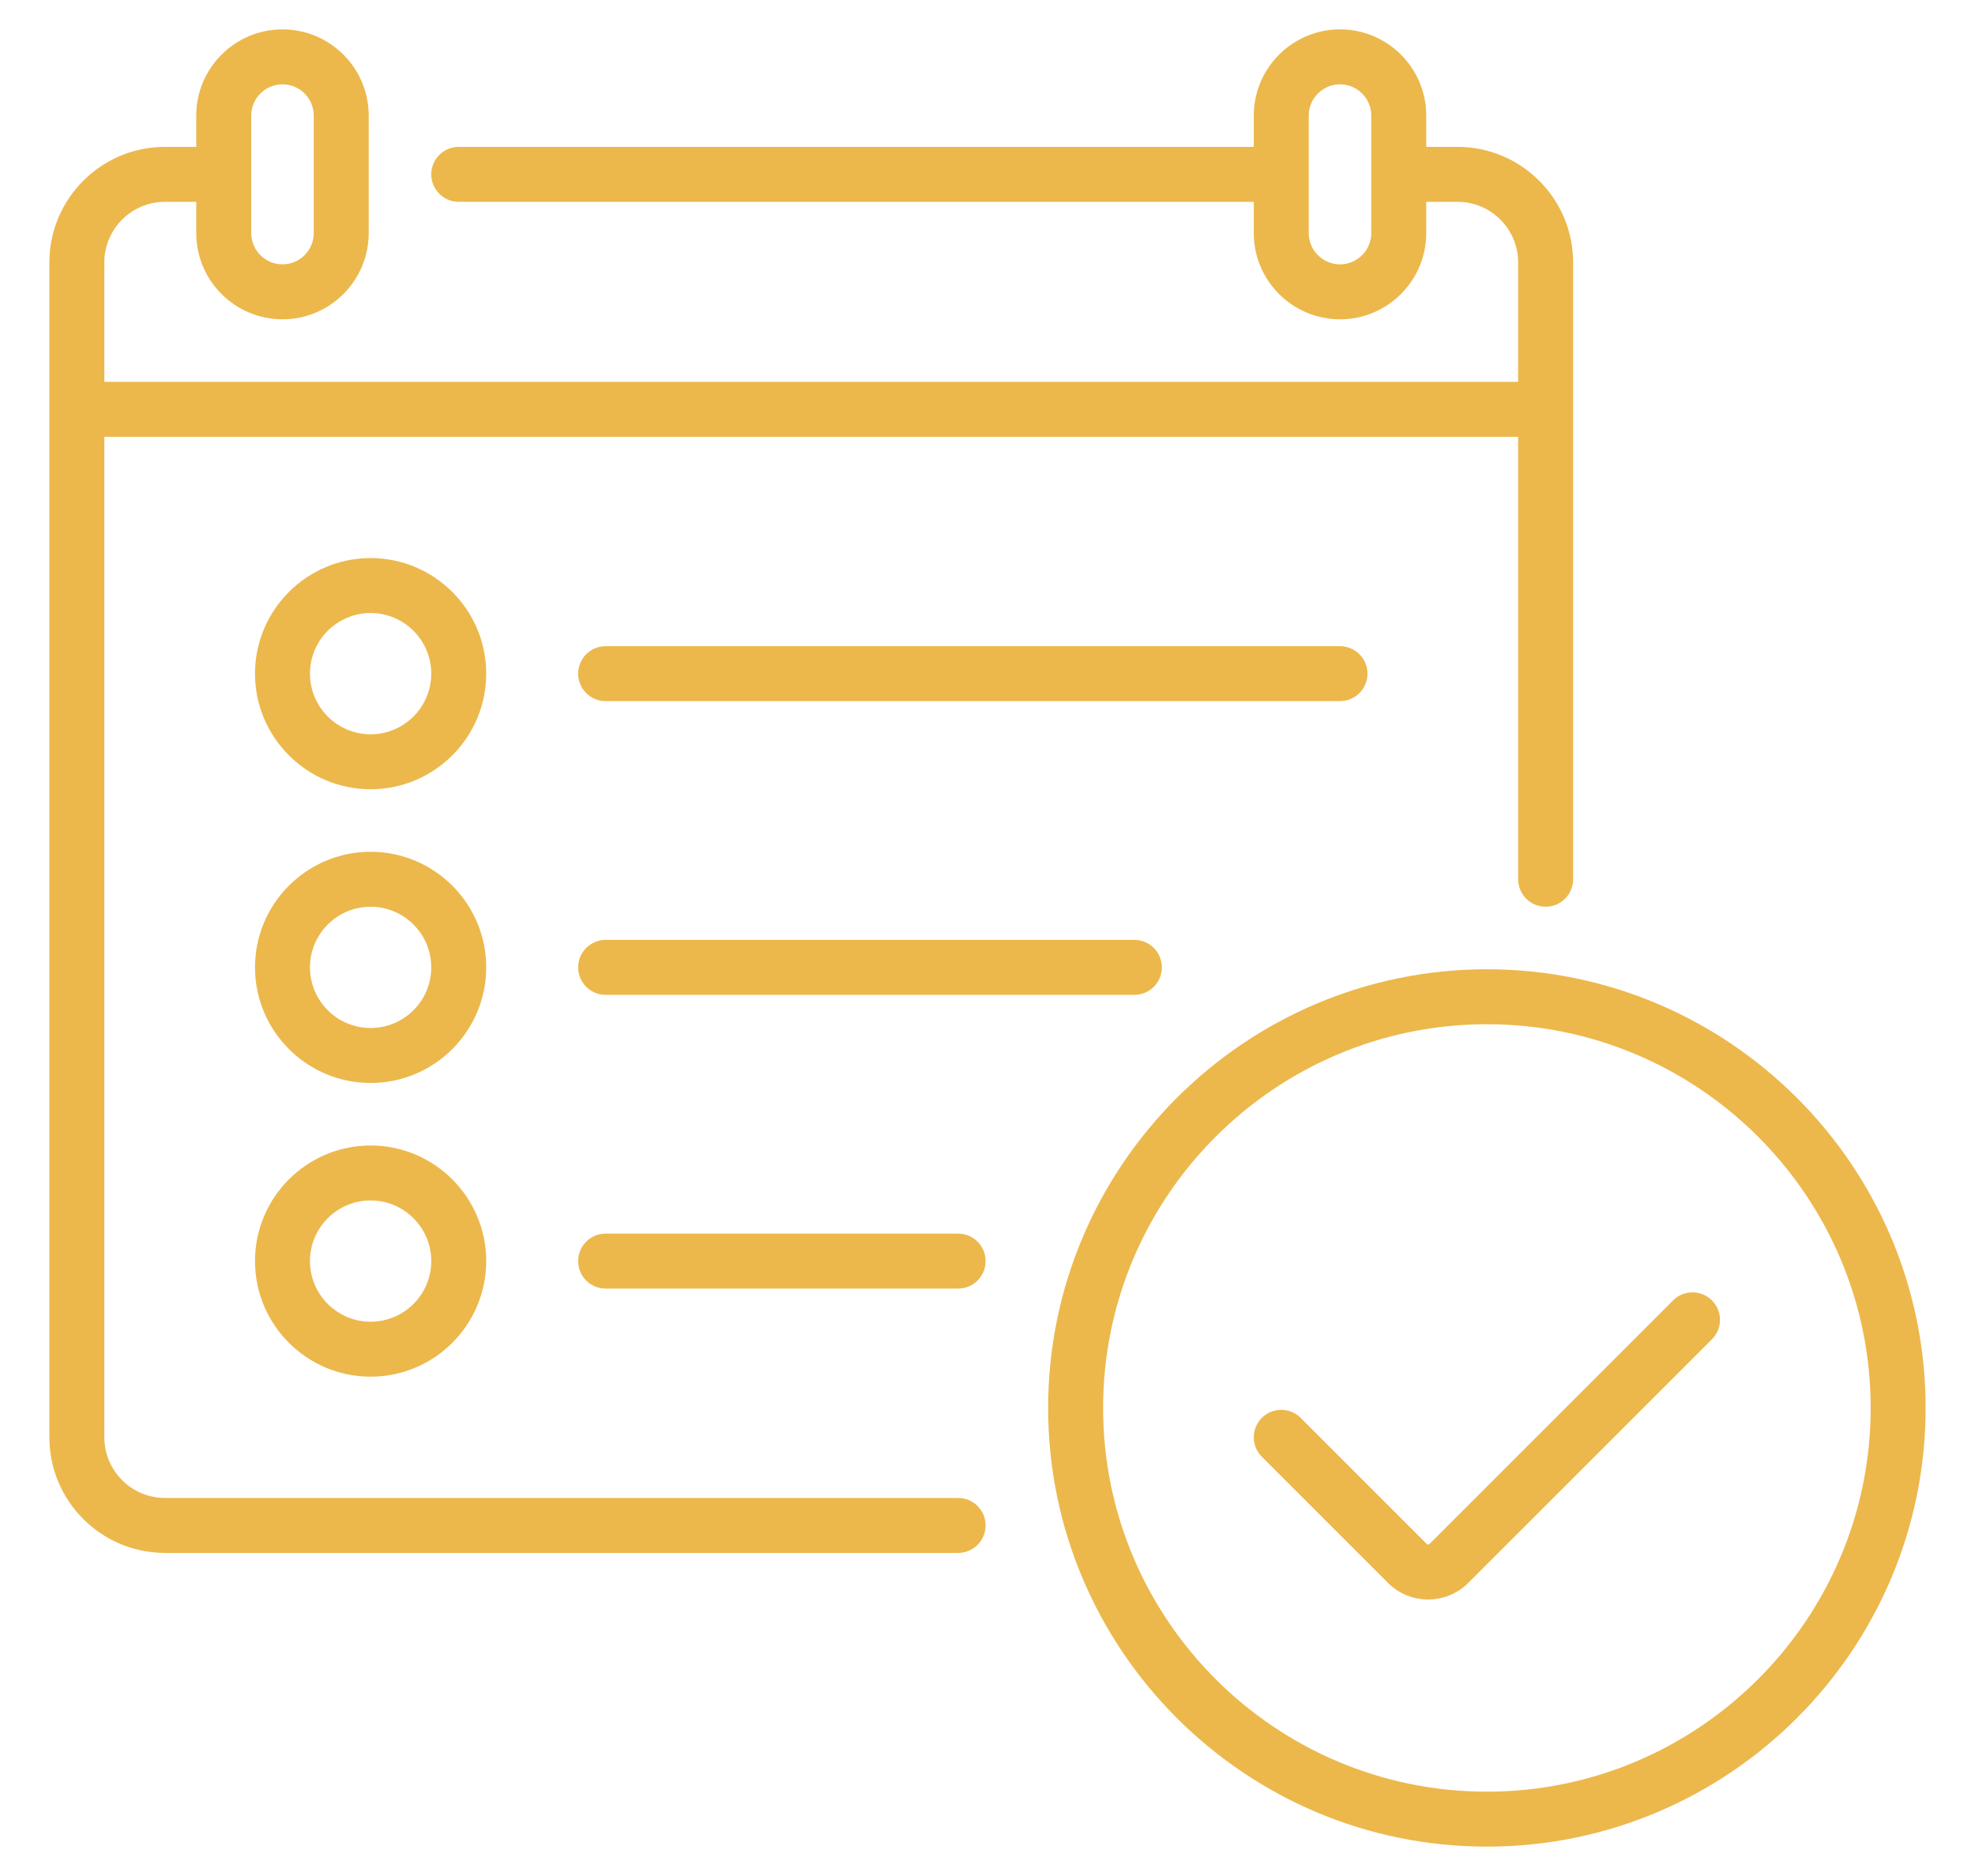<svg id="Capa_1" enable-background="new 0 0 512 512" height="76" viewBox="0 0 512 512" width="80" xmlns="http://www.w3.org/2000/svg"><g><path d="m247.986 408.822h-216.438c-9.125 0-16.548-7.423-16.548-16.548v-273.064h385.807v120.756c0 4.143 3.358 7.5 7.5 7.5s7.5-3.357 7.5-7.5v-168.337c0-17.396-14.152-31.548-31.548-31.548h-8.533v-8.532c0-12.976-10.557-23.532-23.532-23.532s-23.532 10.556-23.532 23.532v8.532h-216.953c-4.142 0-7.5 3.358-7.5 7.5s3.358 7.5 7.5 7.5h216.952v8.533c0 12.976 10.557 23.532 23.532 23.532s23.532-10.557 23.532-23.532v-8.533h8.533c9.125 0 16.548 7.423 16.548 16.548v32.581h-385.806v-32.581c0-9.125 7.423-16.548 16.548-16.548h8.532v8.533c0 12.976 10.557 23.532 23.532 23.532s23.532-10.557 23.532-23.532v-32.066c0-12.976-10.557-23.532-23.532-23.532s-23.531 10.556-23.531 23.532v8.532h-8.532c-17.397.001-31.549 14.153-31.549 31.549v320.646c0 17.396 14.152 31.548 31.548 31.548h216.438c4.142 0 7.5-3.357 7.5-7.5 0-4.142-3.358-7.501-7.5-7.501zm104.207-336.676c-4.705 0-8.532-3.828-8.532-8.532v-32.066c0-4.705 3.828-8.532 8.532-8.532s8.532 3.828 8.532 8.532v32.065c.001 4.704-3.827 8.533-8.532 8.533zm-297.112-40.598c0-4.705 3.828-8.532 8.532-8.532s8.532 3.828 8.532 8.532v32.065c0 4.704-3.828 8.532-8.532 8.532s-8.532-3.828-8.532-8.532z" fill="#ECB84C"/><path d="m392.274 264.532c-66.017 0-119.726 53.709-119.726 119.726s53.709 119.726 119.726 119.726 119.726-53.709 119.726-119.726-53.708-119.726-119.726-119.726zm0 224.452c-57.746 0-104.726-46.98-104.726-104.726s46.98-104.726 104.726-104.726 104.726 46.98 104.726 104.726-46.979 104.726-104.726 104.726z" fill="#ECB84C"/><path d="m443.084 354.906-66.478 66.478c-.037.037-.151.15-.364.15-.214 0-.328-.113-.365-.151l-34.413-34.413c-2.929-2.929-7.678-2.929-10.606 0-2.929 2.929-2.929 7.678 0 10.606l34.412 34.413c2.931 2.931 6.827 4.544 10.972 4.544s8.041-1.614 10.971-4.544l66.477-66.477c2.929-2.929 2.929-7.677 0-10.606-2.928-2.928-7.677-2.928-10.606 0z" fill="#ECB84C"/><path d="m87.661 152.307c-17.396 0-31.548 14.152-31.548 31.548s14.152 31.549 31.548 31.549 31.548-14.152 31.548-31.549c0-17.396-14.152-31.548-31.548-31.548zm0 48.096c-9.125 0-16.548-7.424-16.548-16.549s7.423-16.548 16.548-16.548 16.548 7.423 16.548 16.548-7.423 16.549-16.548 16.549z" fill="#ECB84C"/><path d="m359.693 183.854c0-4.142-3.358-7.5-7.5-7.5h-200.402c-4.142 0-7.5 3.358-7.5 7.5 0 4.143 3.358 7.5 7.5 7.5h200.403c4.141 0 7.499-3.357 7.499-7.5z" fill="#ECB84C"/><path d="m87.661 232.468c-17.396 0-31.548 14.152-31.548 31.548s14.152 31.548 31.548 31.548 31.548-14.152 31.548-31.548-14.152-31.548-31.548-31.548zm0 48.096c-9.125 0-16.548-7.424-16.548-16.548s7.423-16.548 16.548-16.548 16.548 7.424 16.548 16.548-7.423 16.548-16.548 16.548z" fill="#ECB84C"/><path d="m303.581 264.016c0-4.142-3.358-7.5-7.5-7.5h-144.29c-4.142 0-7.5 3.358-7.5 7.5s3.358 7.5 7.5 7.5h144.29c4.142 0 7.5-3.358 7.5-7.5z" fill="#ECB84C"/><path d="m87.661 312.629c-17.396 0-31.548 14.153-31.548 31.549s14.152 31.548 31.548 31.548 31.548-14.152 31.548-31.548-14.152-31.549-31.548-31.549zm0 48.097c-9.125 0-16.548-7.423-16.548-16.548s7.423-16.549 16.548-16.549 16.548 7.424 16.548 16.549c0 9.124-7.423 16.548-16.548 16.548z" fill="#ECB84C"/><path d="m151.791 336.678c-4.142 0-7.5 3.357-7.5 7.5 0 4.142 3.358 7.5 7.5 7.5h96.193c4.142 0 7.5-3.358 7.5-7.5 0-4.143-3.358-7.5-7.5-7.5z" fill="#ECB84C"/></g></svg>
